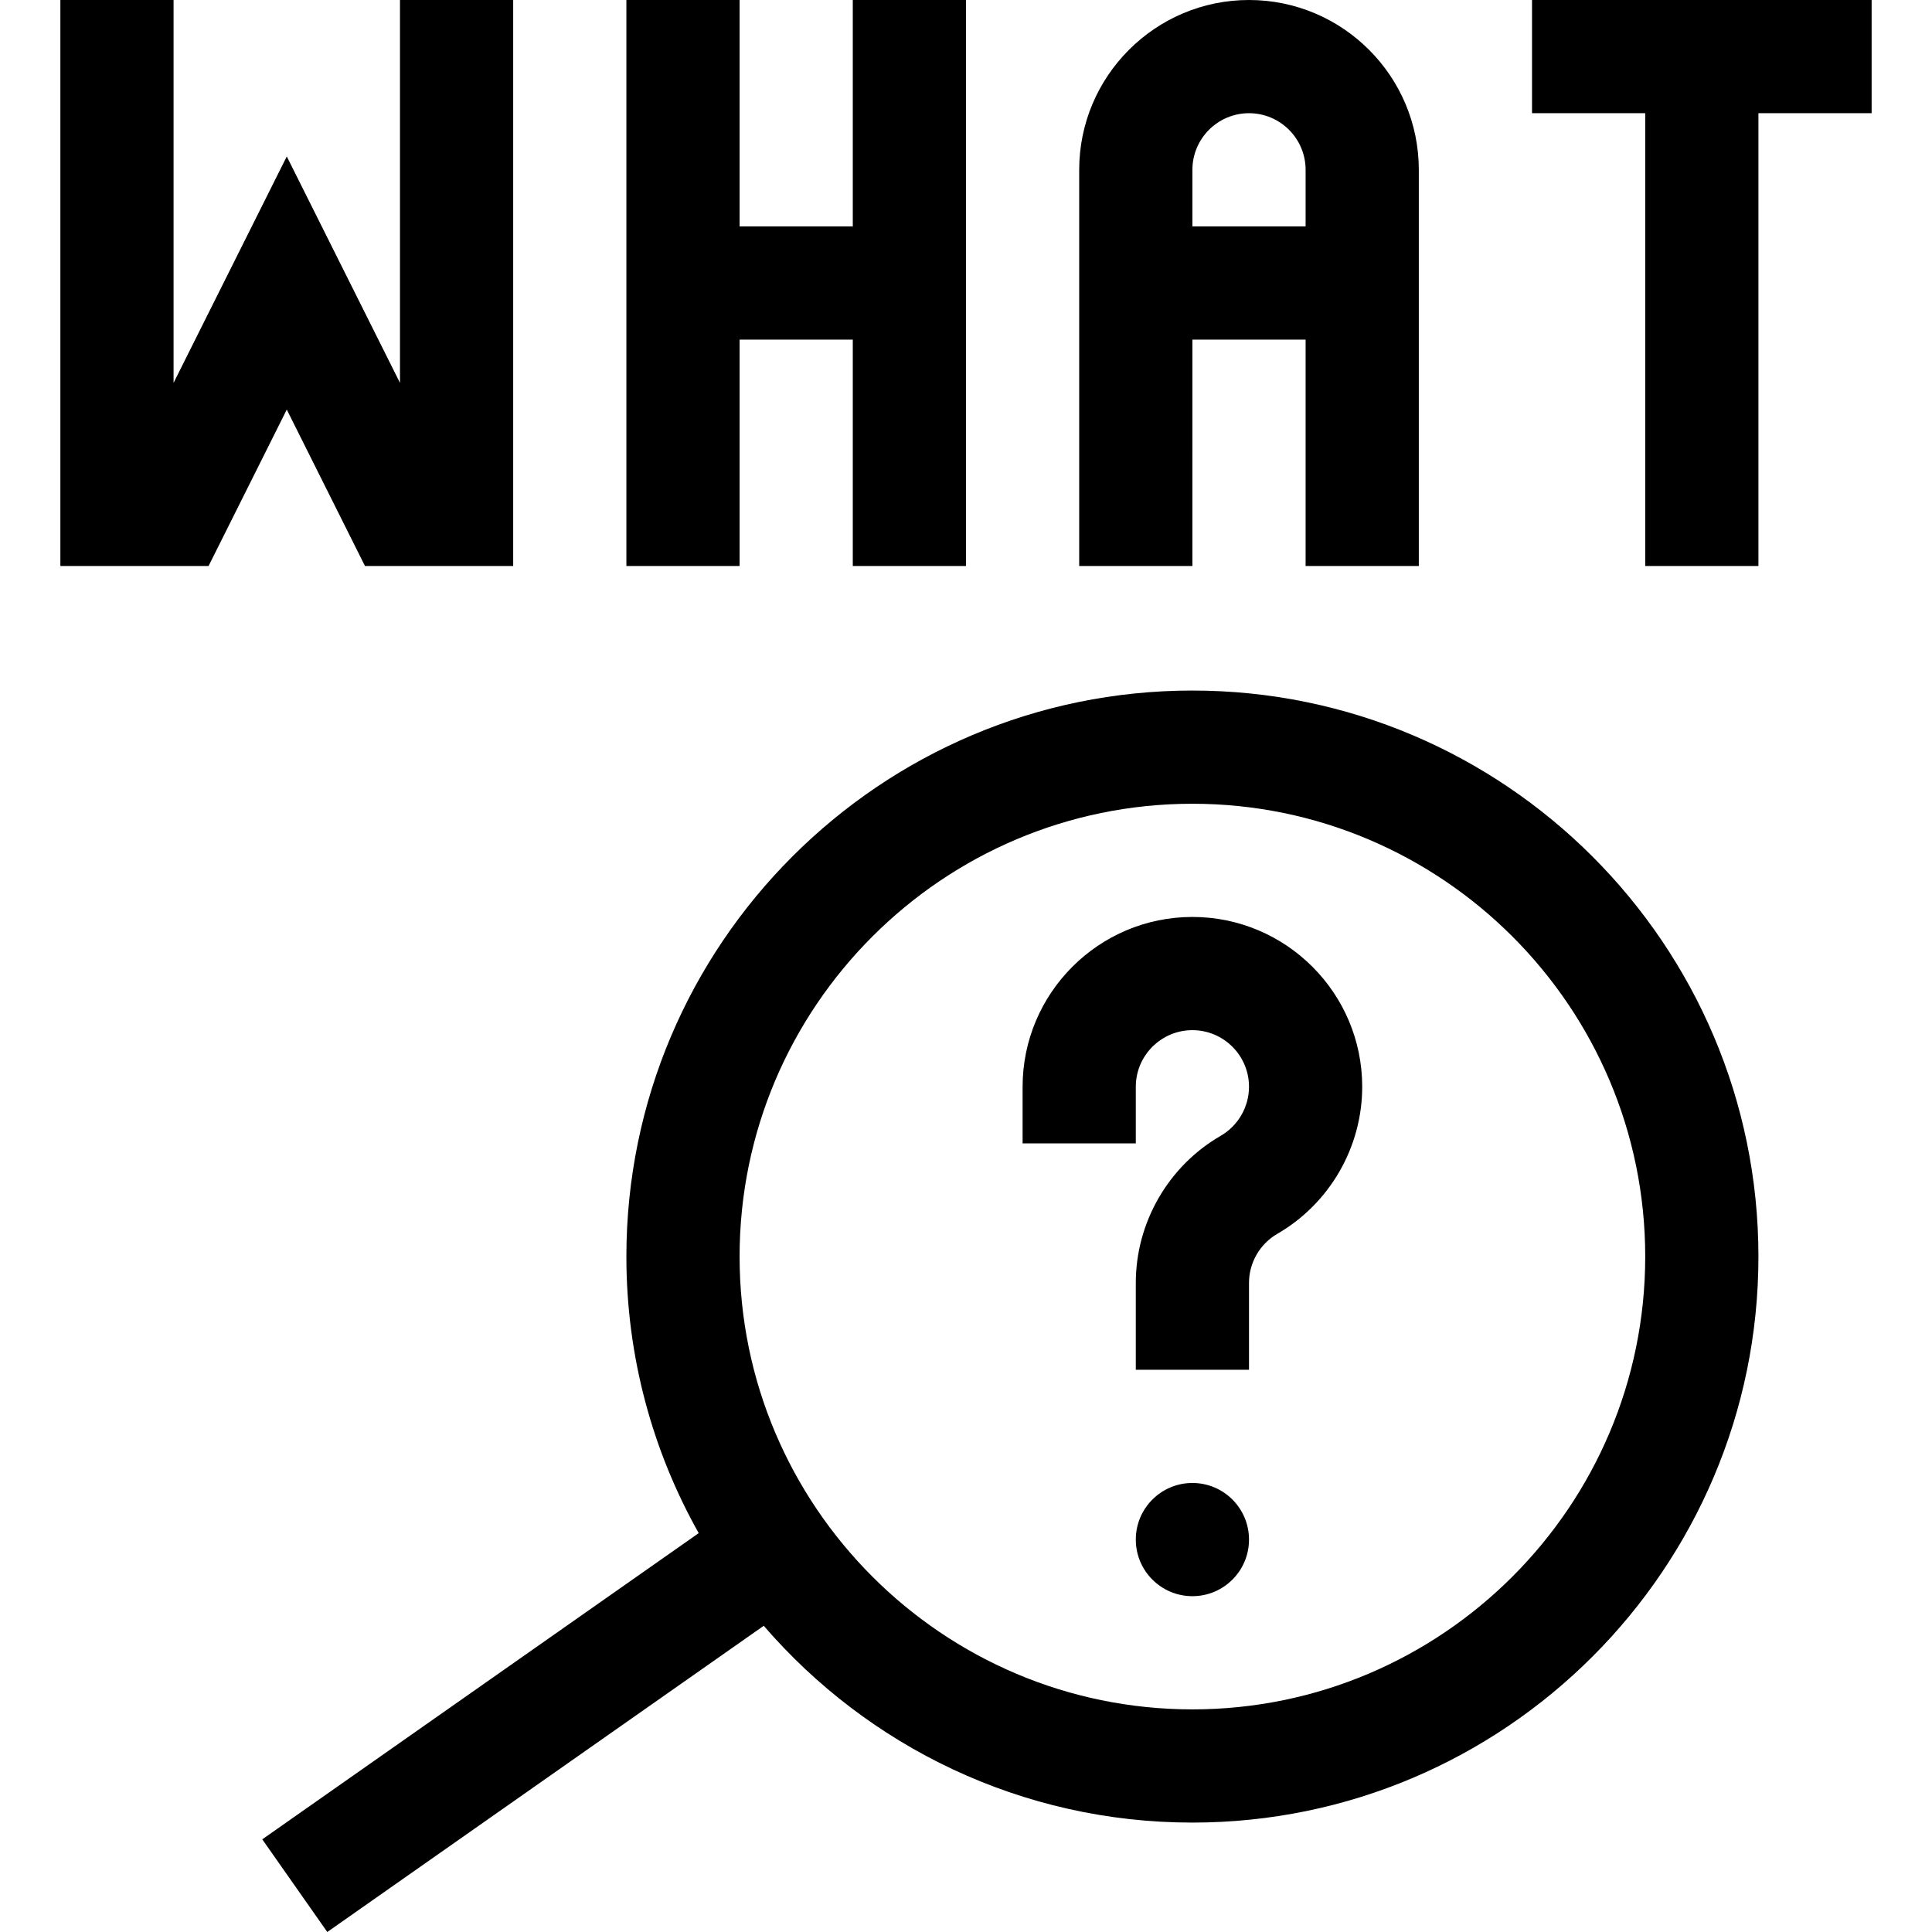 <svg id="Capa_1" enable-background="new 0 0 511.995 511.995" height="512" viewBox="0 0 511.995 511.995" width="512" xmlns="http://www.w3.org/2000/svg"><g><path d="m96.727 150h39.27v-150h-30v101.459l-30-60-30 60v-101.459h-30v150h39.271l20.729-41.459z"/><path d="m195.997 90h30v60h30c0-5.675 0-142.881 0-150h-30v60h-30v-60h-30v150h30z"/><path d="m315.997 90h30v60h30c0-21.425 0-83.666 0-105 0-24.813-20.187-45-45-45s-45 20.187-45 45v105h30zm0-45c0-8.271 6.729-15 15-15s15 6.729 15 15v15h-30z"/><path d="m495.997 0c-11.219 0-80.184 0-90 0v30h30v120h30v-120h30z"/><path d="m315.997 243c-24.813 0-45 20.187-45 45v15h30v-15c0-8.271 6.729-15 15-15s15 6.729 15 15c0 5.34-2.878 10.322-7.511 13.002-13.872 8.024-22.489 22.957-22.489 38.971v23.027h30v-23.027c0-5.34 2.878-10.323 7.511-13.003 13.872-8.024 22.489-22.957 22.489-38.97 0-24.813-20.186-45-45-45z"/><circle cx="315.997" cy="408" r="15"/><path d="m315.997 183c-82.71 0-150 67.29-150 150 0 26.603 6.97 51.605 19.167 73.292l-115.661 81.144 17.23 24.559 115.665-81.147c27.528 31.915 68.244 52.152 113.599 52.152 82.71 0 150-67.29 150-150s-67.29-150-150-150zm0 270c-66.168 0-120-53.832-120-120s53.832-120 120-120 120 53.832 120 120-53.832 120-120 120z"/></g></svg>